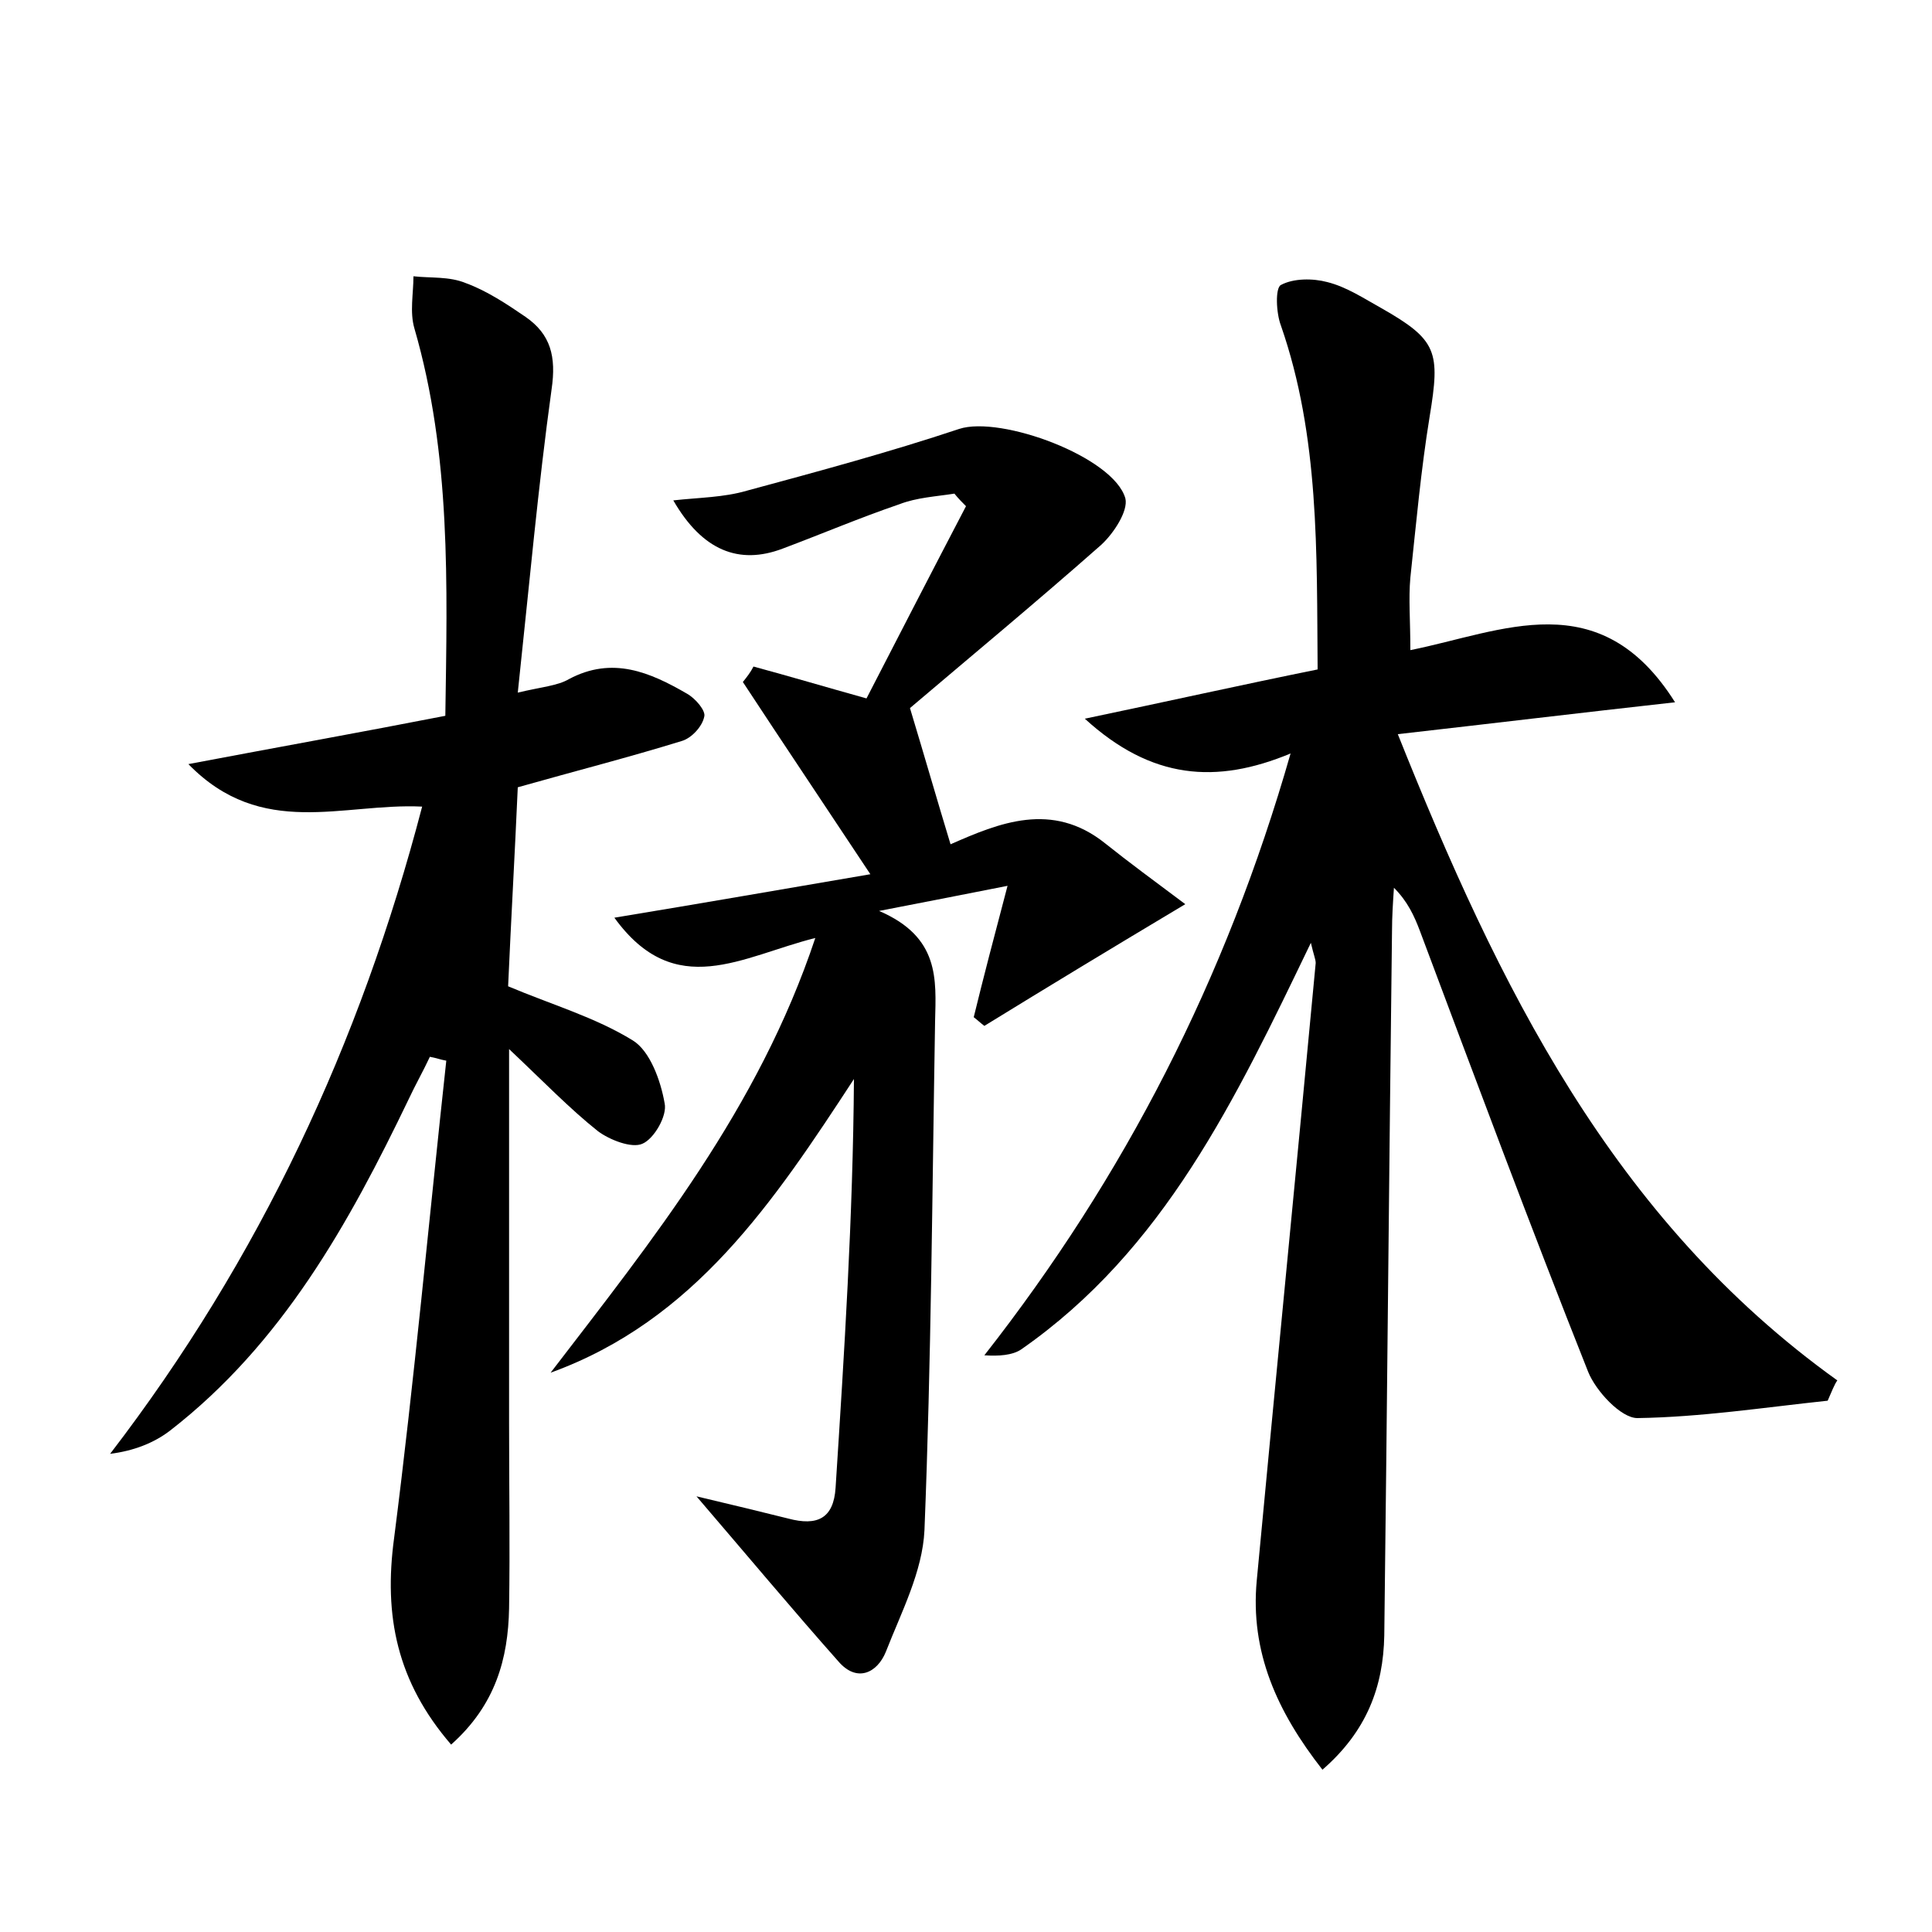 <?xml version="1.0" encoding="utf-8"?>
<!-- Generator: Adobe Illustrator 22.0.0, SVG Export Plug-In . SVG Version: 6.00 Build 0)  -->
<svg version="1.1" id="图层_1" xmlns="http://www.w3.org/2000/svg" xmlns:xlink="http://www.w3.org/1999/xlink" x="0px" y="0px"
	 viewBox="0 0 200 200" style="enable-background:new 0 0 200 200;" xml:space="preserve">
<style type="text/css">
	.st0{fill:#FFFFFF;}
</style>
<g>
	
	<path d="M189.2,145c-6.6,0.7-13.1,1.7-19.7,1.8c-1.7,0-4.3-2.8-5.1-4.8c-6-15.1-11.7-30.4-17.4-45.6c-0.6-1.6-1.3-3.1-2.7-4.5
		c-0.1,1.5-0.2,3-0.2,4.5c-0.3,24.3-0.5,48.6-0.8,72.9c-0.1,5.3-1.8,9.9-6.4,13.9c-4.7-6-7.5-12.2-6.8-19.6
		c2-21.3,4.1-42.6,6.1-63.9c0-0.4-0.2-0.8-0.5-2.1c-7.8,16.2-15.2,31.8-30,42.1c-0.9,0.6-2.3,0.7-3.8,0.6
		c14.5-18.5,25-38.9,31.7-62.3c-7.7,3.2-14.4,2.7-21.3-3.6c8.6-1.8,16.2-3.5,24.1-5.1c-0.1-12.1,0.2-24.1-3.8-35.6
		c-0.5-1.3-0.6-3.9,0-4.2c1.3-0.7,3.3-0.7,4.8-0.3c2,0.5,3.8,1.7,5.6,2.7c5.8,3.3,6.1,4.5,5,11.2c-0.9,5.5-1.4,11.1-2,16.7
		c-0.2,2.2,0,4.4,0,7.5c9.5-1.9,19.6-7,27.4,5.4c-9.9,1.1-19,2.2-28.7,3.3c10.4,26,22.2,50.2,45.5,66.9
		C189.9,143.3,189.6,144.1,189.2,145z"/>
	<path d="M52.7,108.6c0,13.2,0,26,0,38.7c0,6.4,0.1,12.8,0,19.2c-0.1,5.2-1.4,10-6,14.1c-5.6-6.5-7-13.3-5.9-21.4
		c2.1-16.4,3.6-32.9,5.4-49.4c-0.6-0.1-1.1-0.3-1.7-0.4c-0.7,1.5-1.5,2.9-2.2,4.4c-6.2,12.9-13.1,25.3-24.7,34.3
		c-1.7,1.3-3.8,2.1-6.2,2.4c15.5-20.2,25.9-42.5,32.3-67c-8.2-0.4-16.6,3.4-24.2-4.4c9.5-1.8,17.9-3.3,26.6-5
		c0.2-13.6,0.6-27-3.2-40.1c-0.5-1.7-0.1-3.6-0.1-5.4c1.8,0.2,3.7,0,5.4,0.7c2.2,0.8,4.3,2.2,6.2,3.5c2.6,1.8,3.2,4.1,2.7,7.5
		c-1.4,10.1-2.3,20.2-3.5,31.4c2.5-0.6,4.1-0.7,5.3-1.4c4.5-2.4,8.4-0.7,12.2,1.5c0.9,0.5,2,1.8,1.8,2.4c-0.2,1-1.3,2.2-2.3,2.5
		c-5.5,1.7-11,3.1-17,4.8c-0.3,6.8-0.7,13.8-1,20.6c4.5,1.9,9,3.2,12.9,5.6c1.8,1.1,2.9,4.2,3.3,6.5c0.3,1.3-1.1,3.7-2.3,4.2
		c-1.1,0.5-3.4-0.4-4.6-1.3C59,114.8,56.2,111.9,52.7,108.6z"/>
	<path d="M84.4,97.1c-7.6,1.9-14.5,6.6-20.8-2.1c9.1-1.5,17.7-3,26.5-4.5c-4.7-7.1-9-13.5-13.2-19.9c0.4-0.5,0.8-1,1.1-1.6
		c3.7,1,7.4,2.1,11.7,3.3c3.4-6.6,6.8-13.2,10.3-19.9c-0.4-0.4-0.8-0.8-1.2-1.3c-1.9,0.3-3.9,0.4-5.7,1.1c-4.1,1.4-8.1,3.1-12.1,4.6
		c-4.5,1.7-8.3,0.2-11.3-5c2.7-0.3,5.2-0.3,7.6-1c7.4-2,14.8-4,22-6.4c4.3-1.4,16,2.9,17.2,7.2c0.3,1.3-1.2,3.6-2.5,4.8
		c-6.8,6-13.8,11.8-19.8,16.9c1.6,5.3,2.8,9.5,4.2,14.1c5-2.2,10.5-4.5,16-0.1c2.5,2,5.1,3.9,8.3,6.3c-7.7,4.6-14.3,8.6-20.8,12.6
		c-0.4-0.3-0.7-0.6-1.1-0.9c1-4.1,2.1-8.3,3.5-13.6c-4.6,0.9-8.1,1.6-13.3,2.6c6.3,2.7,5.9,7.1,5.8,11.4
		c-0.3,17.6-0.4,35.2-1.1,52.7c-0.2,4.3-2.4,8.5-4,12.6c-0.9,2.2-3,3.2-4.9,1c-4.7-5.3-9.3-10.8-14.7-17.1c3.8,0.9,6.7,1.6,9.5,2.3
		c3,0.8,4.7,0,4.9-3.2c0.9-14,1.8-28,1.9-42.3c-8.3,12.7-16.5,25-31.4,30.4C67.5,128.4,78.5,114.8,84.4,97.1z"/>
</g>
</svg>
